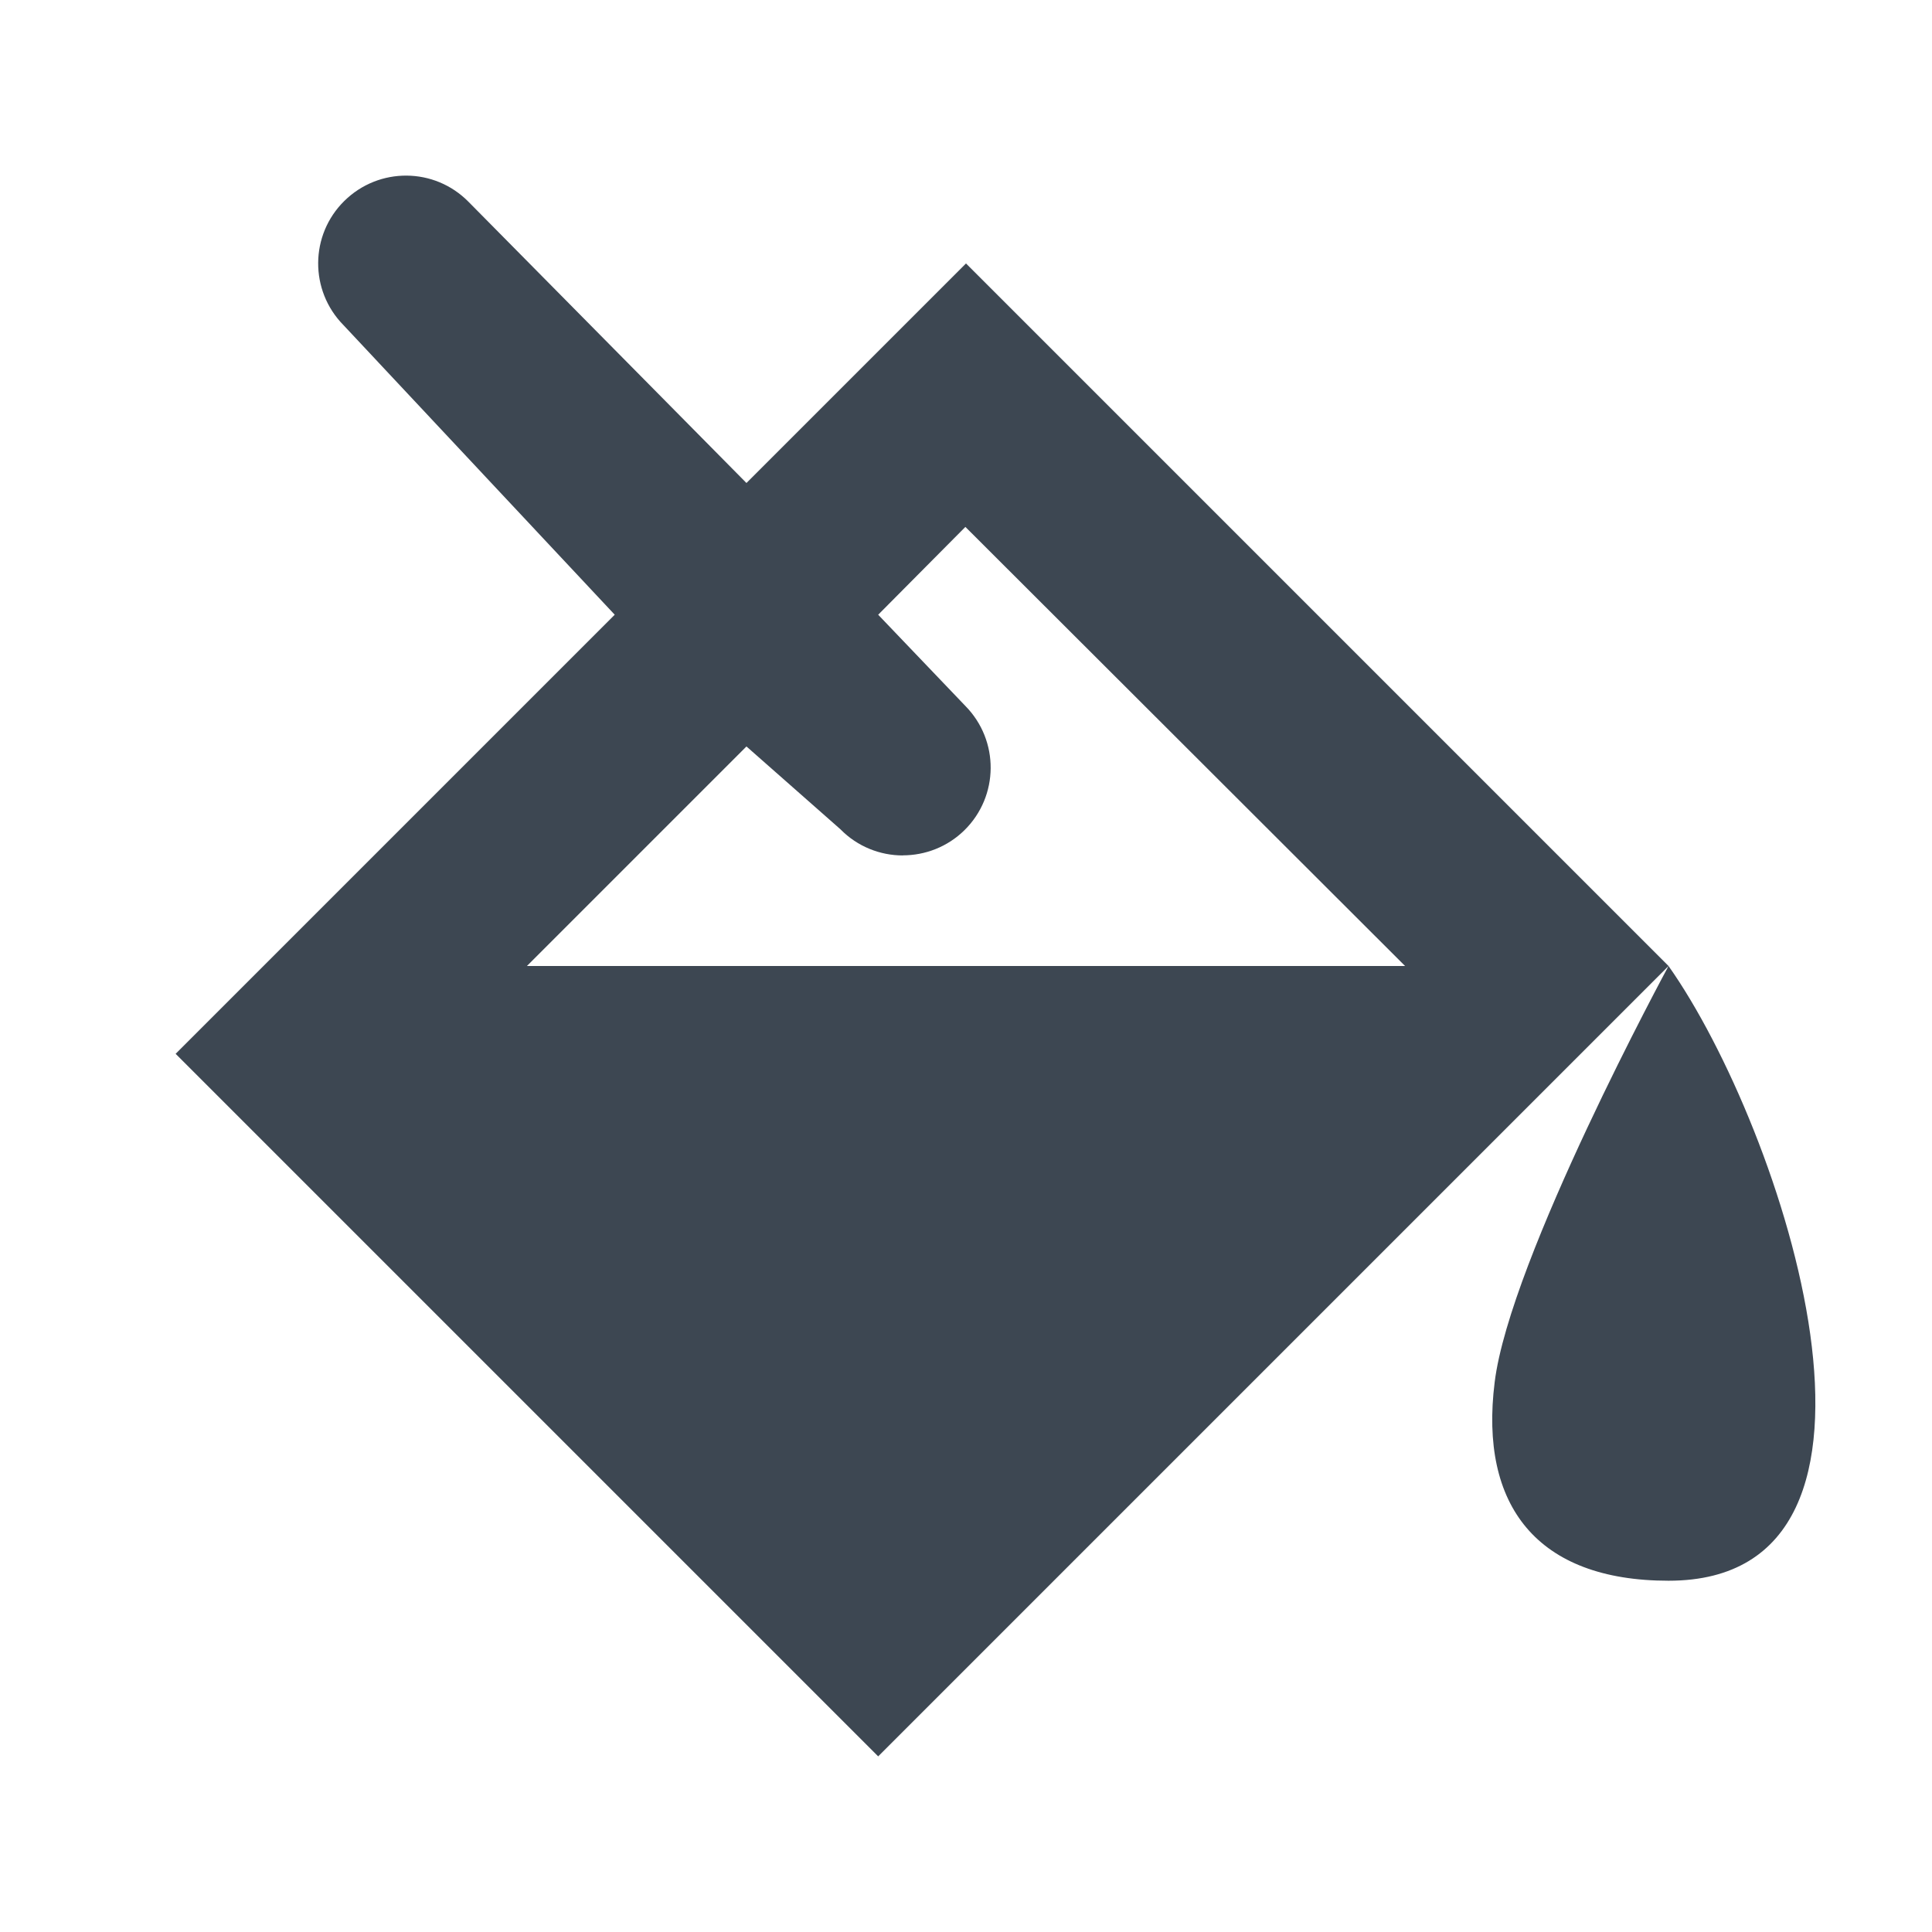 <svg width="22px" height="22px" viewBox="0 0 22 22" xmlns="http://www.w3.org/2000/svg"><path d="M8.5 5.5L5.335 2.298c-.388-.394-1.02-.398-1.414-.01-.393.387-.398 1.02-.01 1.414L7 7l-5 5 8 8 9-9-8-8-2.5 2.5zm1.78 4.24c.254 0 .508-.095.703-.287.393-.388.398-1.02.01-1.414L10 7l.993-1L16 11H6l2.5-2.5 1.07.943c.194.198.453.298.71.298zm6.74 6C16.844 17.145 17.503 18 19 18c3 0 1.302-5.156 0-7 0 0-1.808 3.336-1.98 4.74z" fill="#3D4752" fill-rule="evenodd"/></svg>